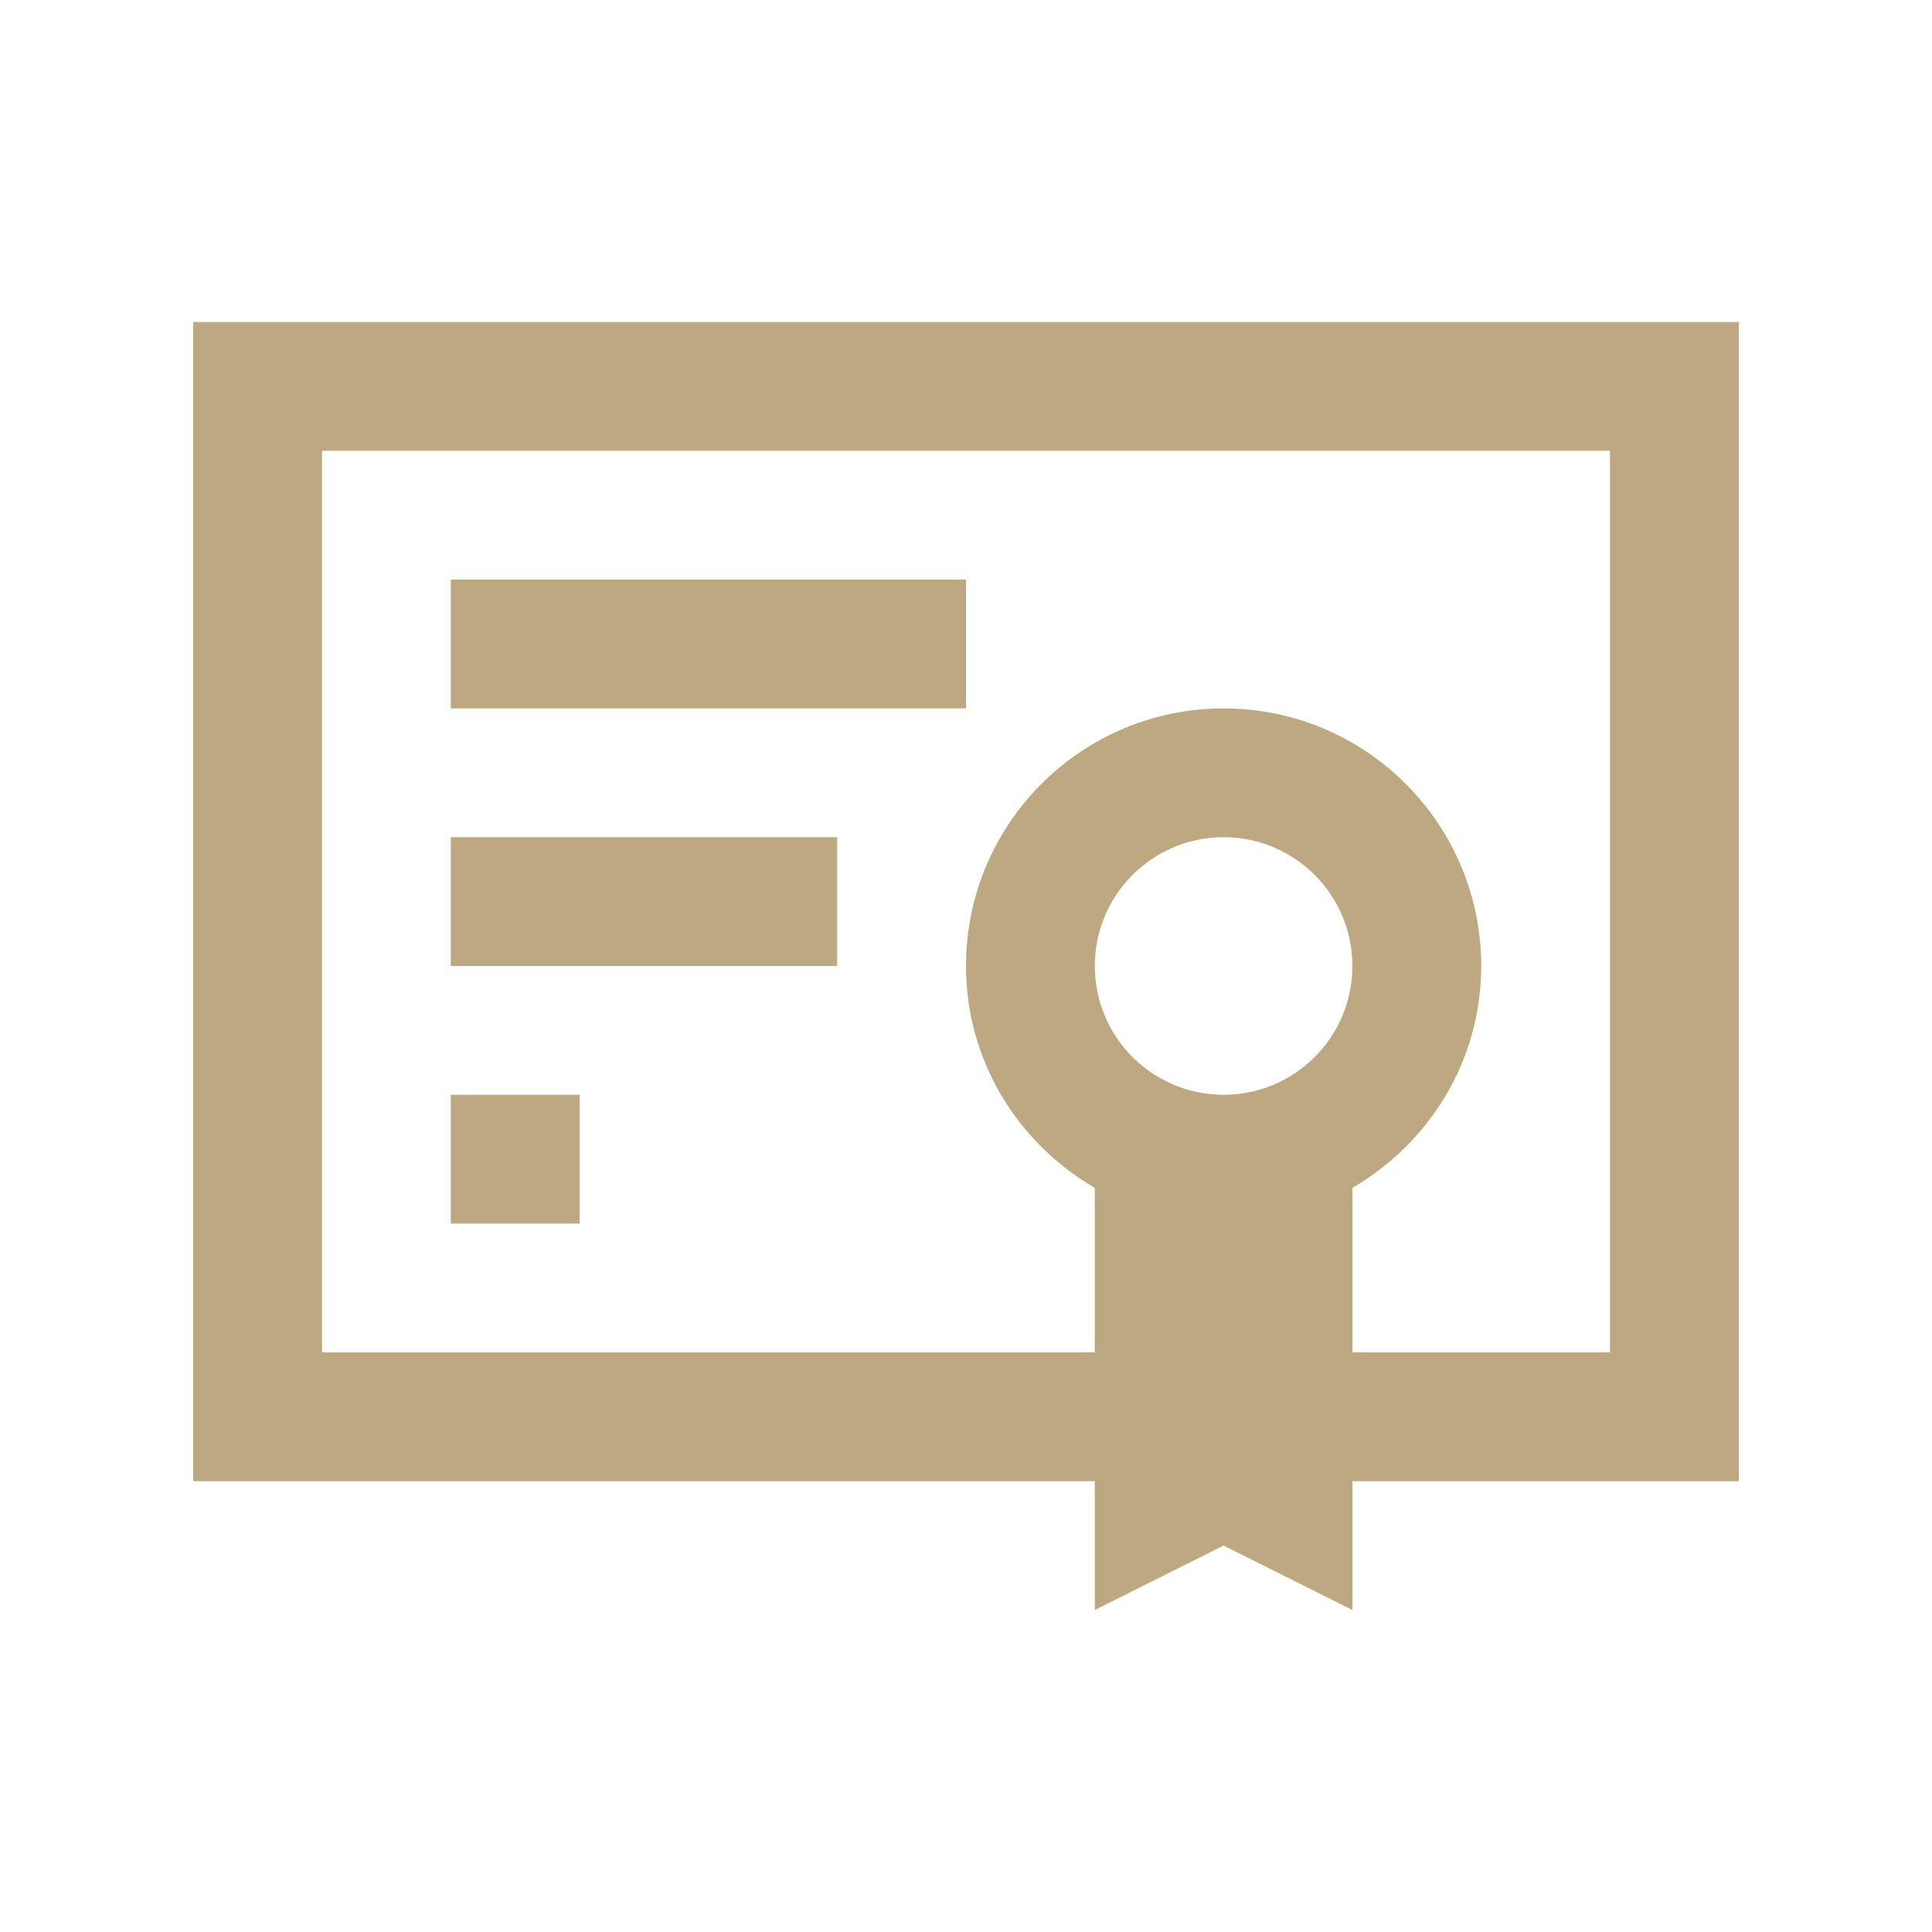 <svg width="100" height="100" viewBox="0 0 100 100" fill="none" xmlns="http://www.w3.org/2000/svg">
<path d="M50 30H23.333V36.667H50V30Z" fill="#BDA881"/>
<path d="M43.333 43.333H23.333V50H43.333V43.333Z" fill="#BDA881"/>
<path d="M30 56.666H23.333V63.334H30V56.666Z" fill="#BDA881"/>
<path d="M10 16.667V76.667H56.667V83.335L63.333 80L70 83.334V76.666H90V16.666H10V16.667ZM63.333 56.666C59.655 56.666 56.667 53.682 56.667 50C56.667 46.318 59.655 43.333 63.333 43.333C67.012 43.333 70 46.318 70 50C70 53.682 67.012 56.666 63.333 56.666ZM83.333 70H70V61.484C73.968 59.173 76.667 54.921 76.667 50C76.667 42.638 70.693 36.667 63.333 36.667C55.974 36.667 50 42.638 50 50C50 54.922 52.698 59.174 56.667 61.484V70H16.667V23.333H83.333V70Z" fill="#BDA881"/>
</svg>
